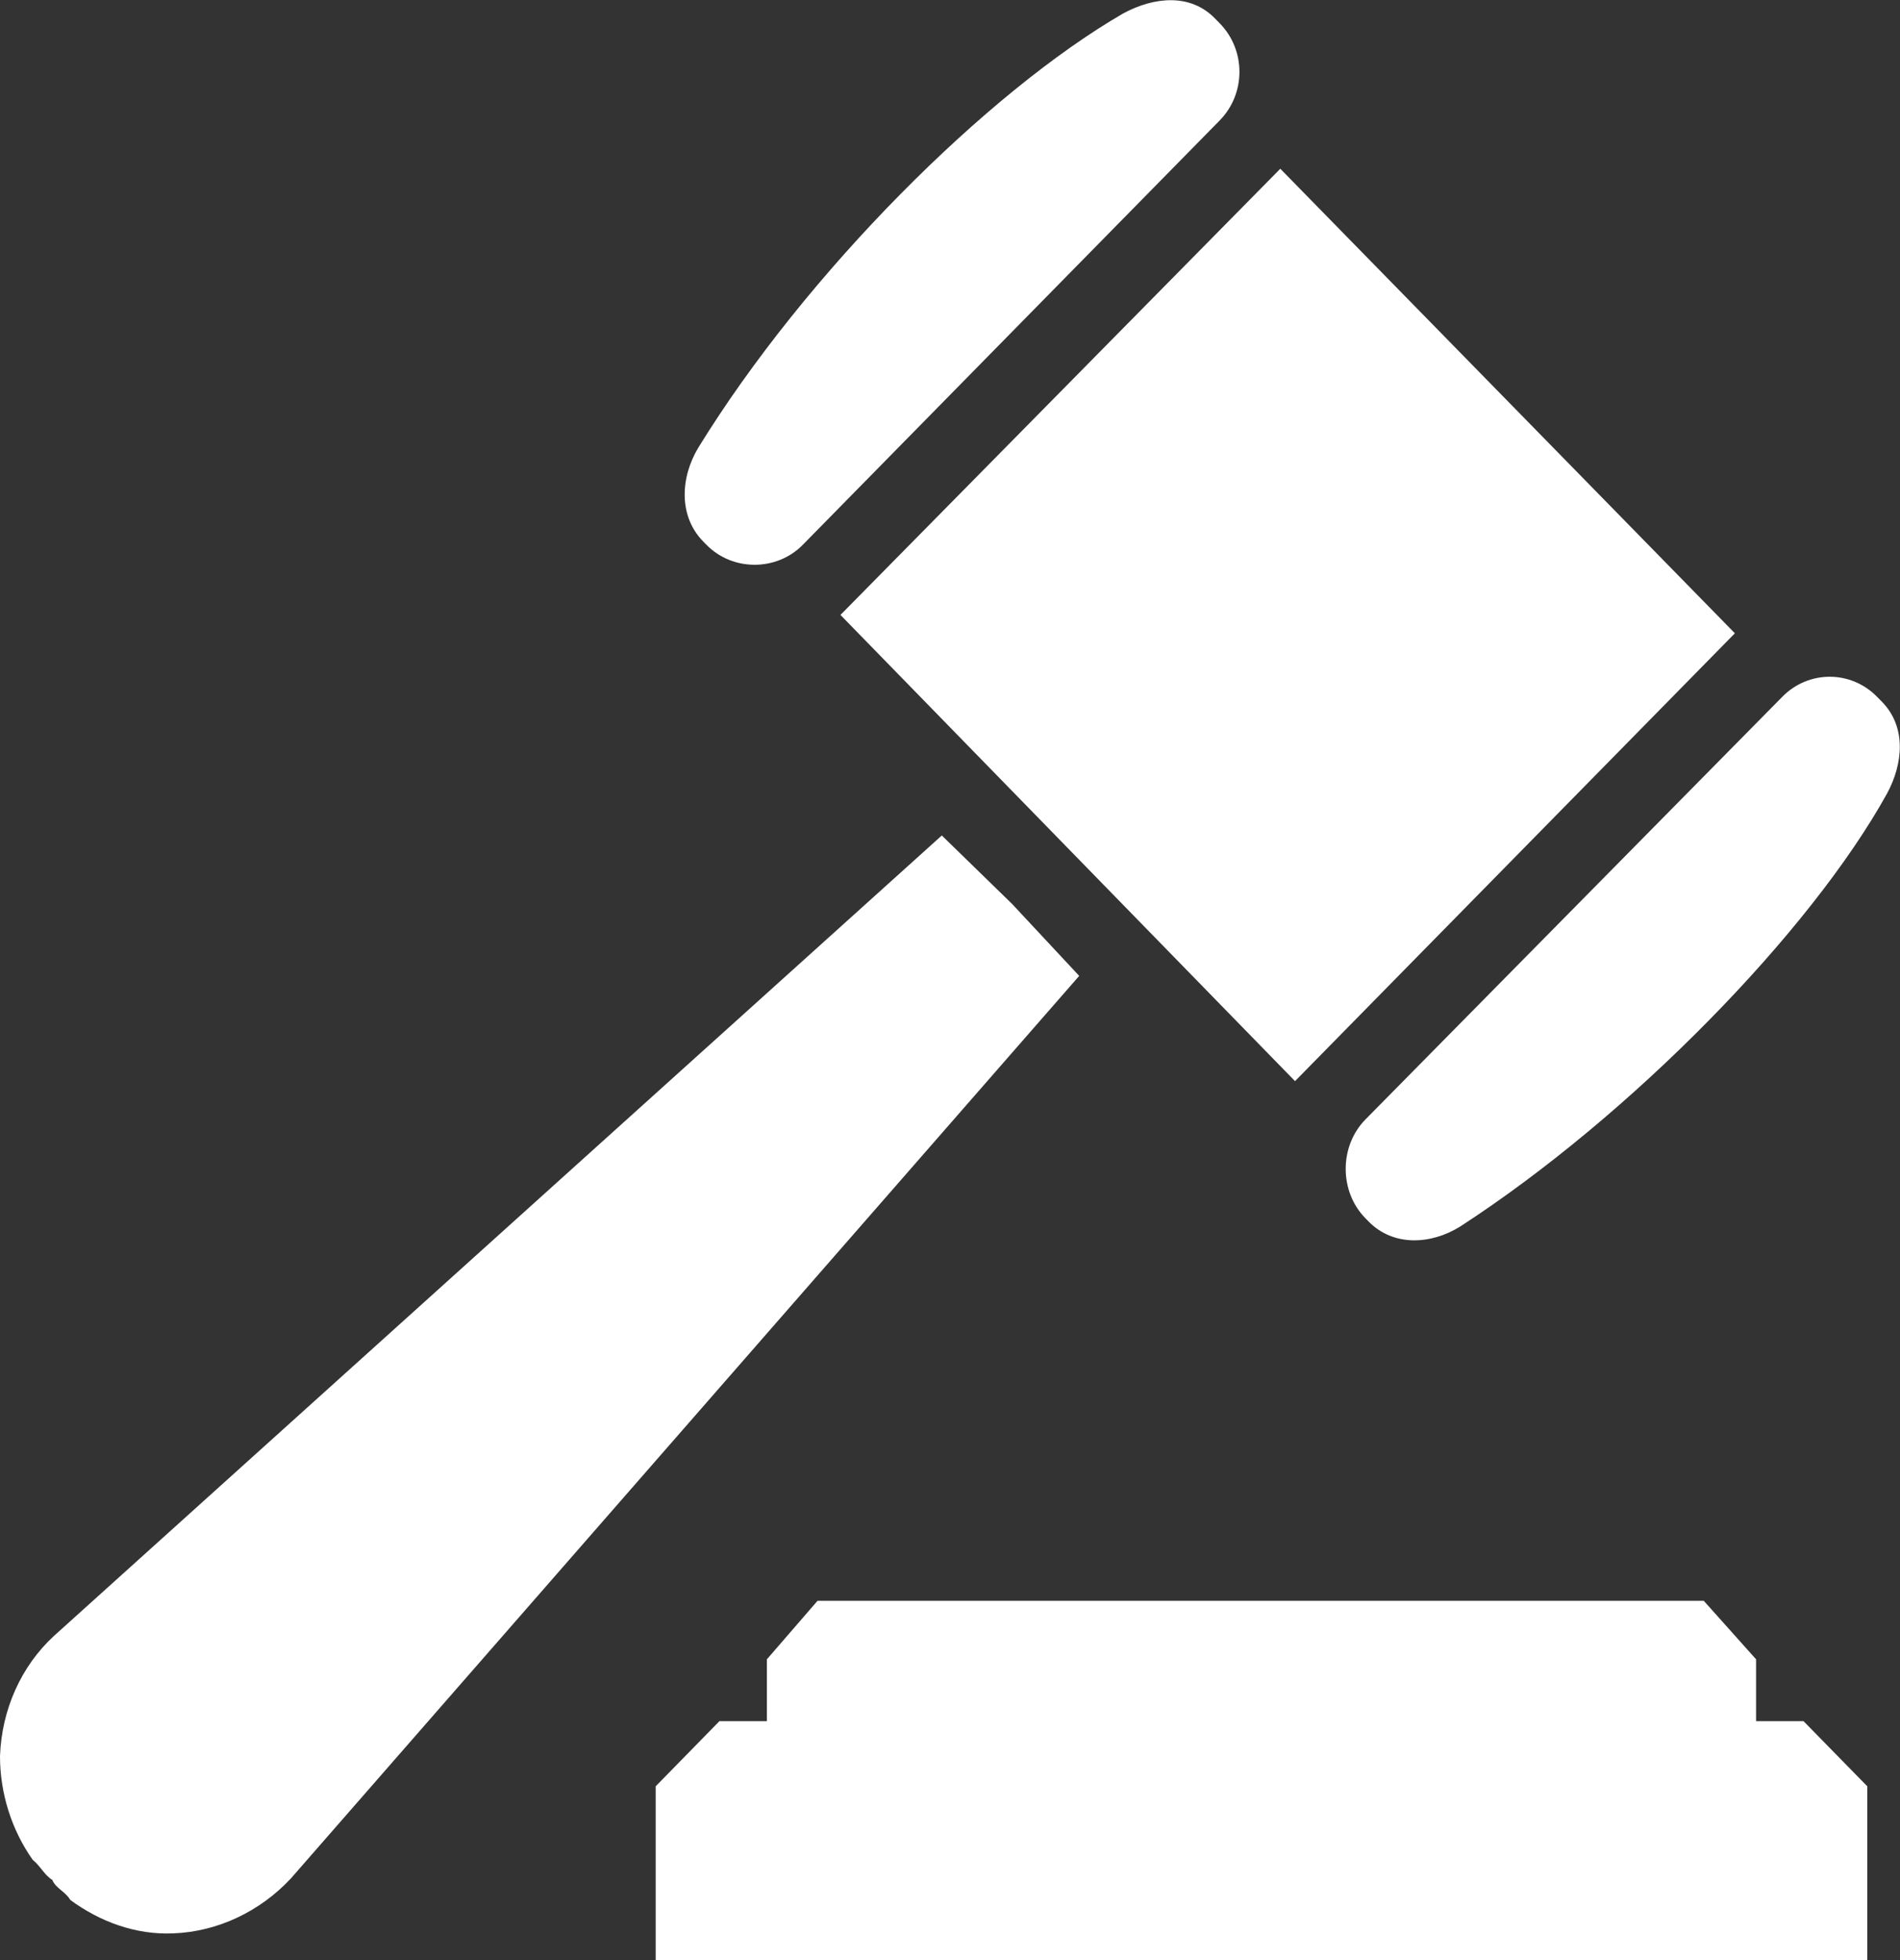 <svg width="32" height="33" viewBox="0 0 32 33" fill="none" xmlns="http://www.w3.org/2000/svg">
<rect x="0" y="0" width="32" height="33" fill="#333333" stroke="none"/>
<g clip-path="url(#clip0_2006_14)">
<path d="M14.155 10.353L21.563 2.841L29.219 10.662L21.811 18.202L14.155 10.353Z" fill="white"/>
<path d="M13.522 9.171C13.081 9.621 12.337 9.621 11.897 9.171L11.842 9.115C11.429 8.693 11.456 8.046 11.759 7.54C13.577 4.586 16.633 1.547 18.919 0.225C19.442 -0.056 20.048 -0.113 20.461 0.309L20.544 0.394C20.985 0.844 20.985 1.575 20.544 2.026L13.522 9.171Z" fill="white"/>
<path d="M22.995 18.849C22.554 19.299 22.554 20.059 22.995 20.509L23.05 20.565C23.463 20.987 24.096 20.959 24.592 20.65C27.456 18.793 30.485 15.698 31.78 13.363C32.055 12.857 32.11 12.238 31.697 11.816L31.614 11.732C31.174 11.281 30.458 11.281 30.017 11.732L22.995 18.849Z" fill="white"/>
<path d="M0.881 31.65C0.744 31.565 0.688 31.424 0.551 31.312C0.193 30.806 0 30.187 0 29.568C0.028 28.78 0.358 28.049 0.909 27.542L15.862 14.066L17.047 15.22L18.176 16.43L4.902 31.622C4.379 32.184 3.663 32.522 2.919 32.55C2.286 32.578 1.68 32.353 1.184 31.987C1.102 31.846 0.936 31.79 0.881 31.65Z" fill="white"/>
<path d="M13.769 26.951L12.916 27.936V28.977H12.117L11.043 30.074V33H31.449V30.074L30.375 28.977H29.576V27.936L28.695 26.951H13.769Z" fill="white"/>
</g>
<defs>
<clipPath id="clip0_2006_14">
<rect width="32" height="33" fill="white"/>
</clipPath>
</defs>
</svg>
